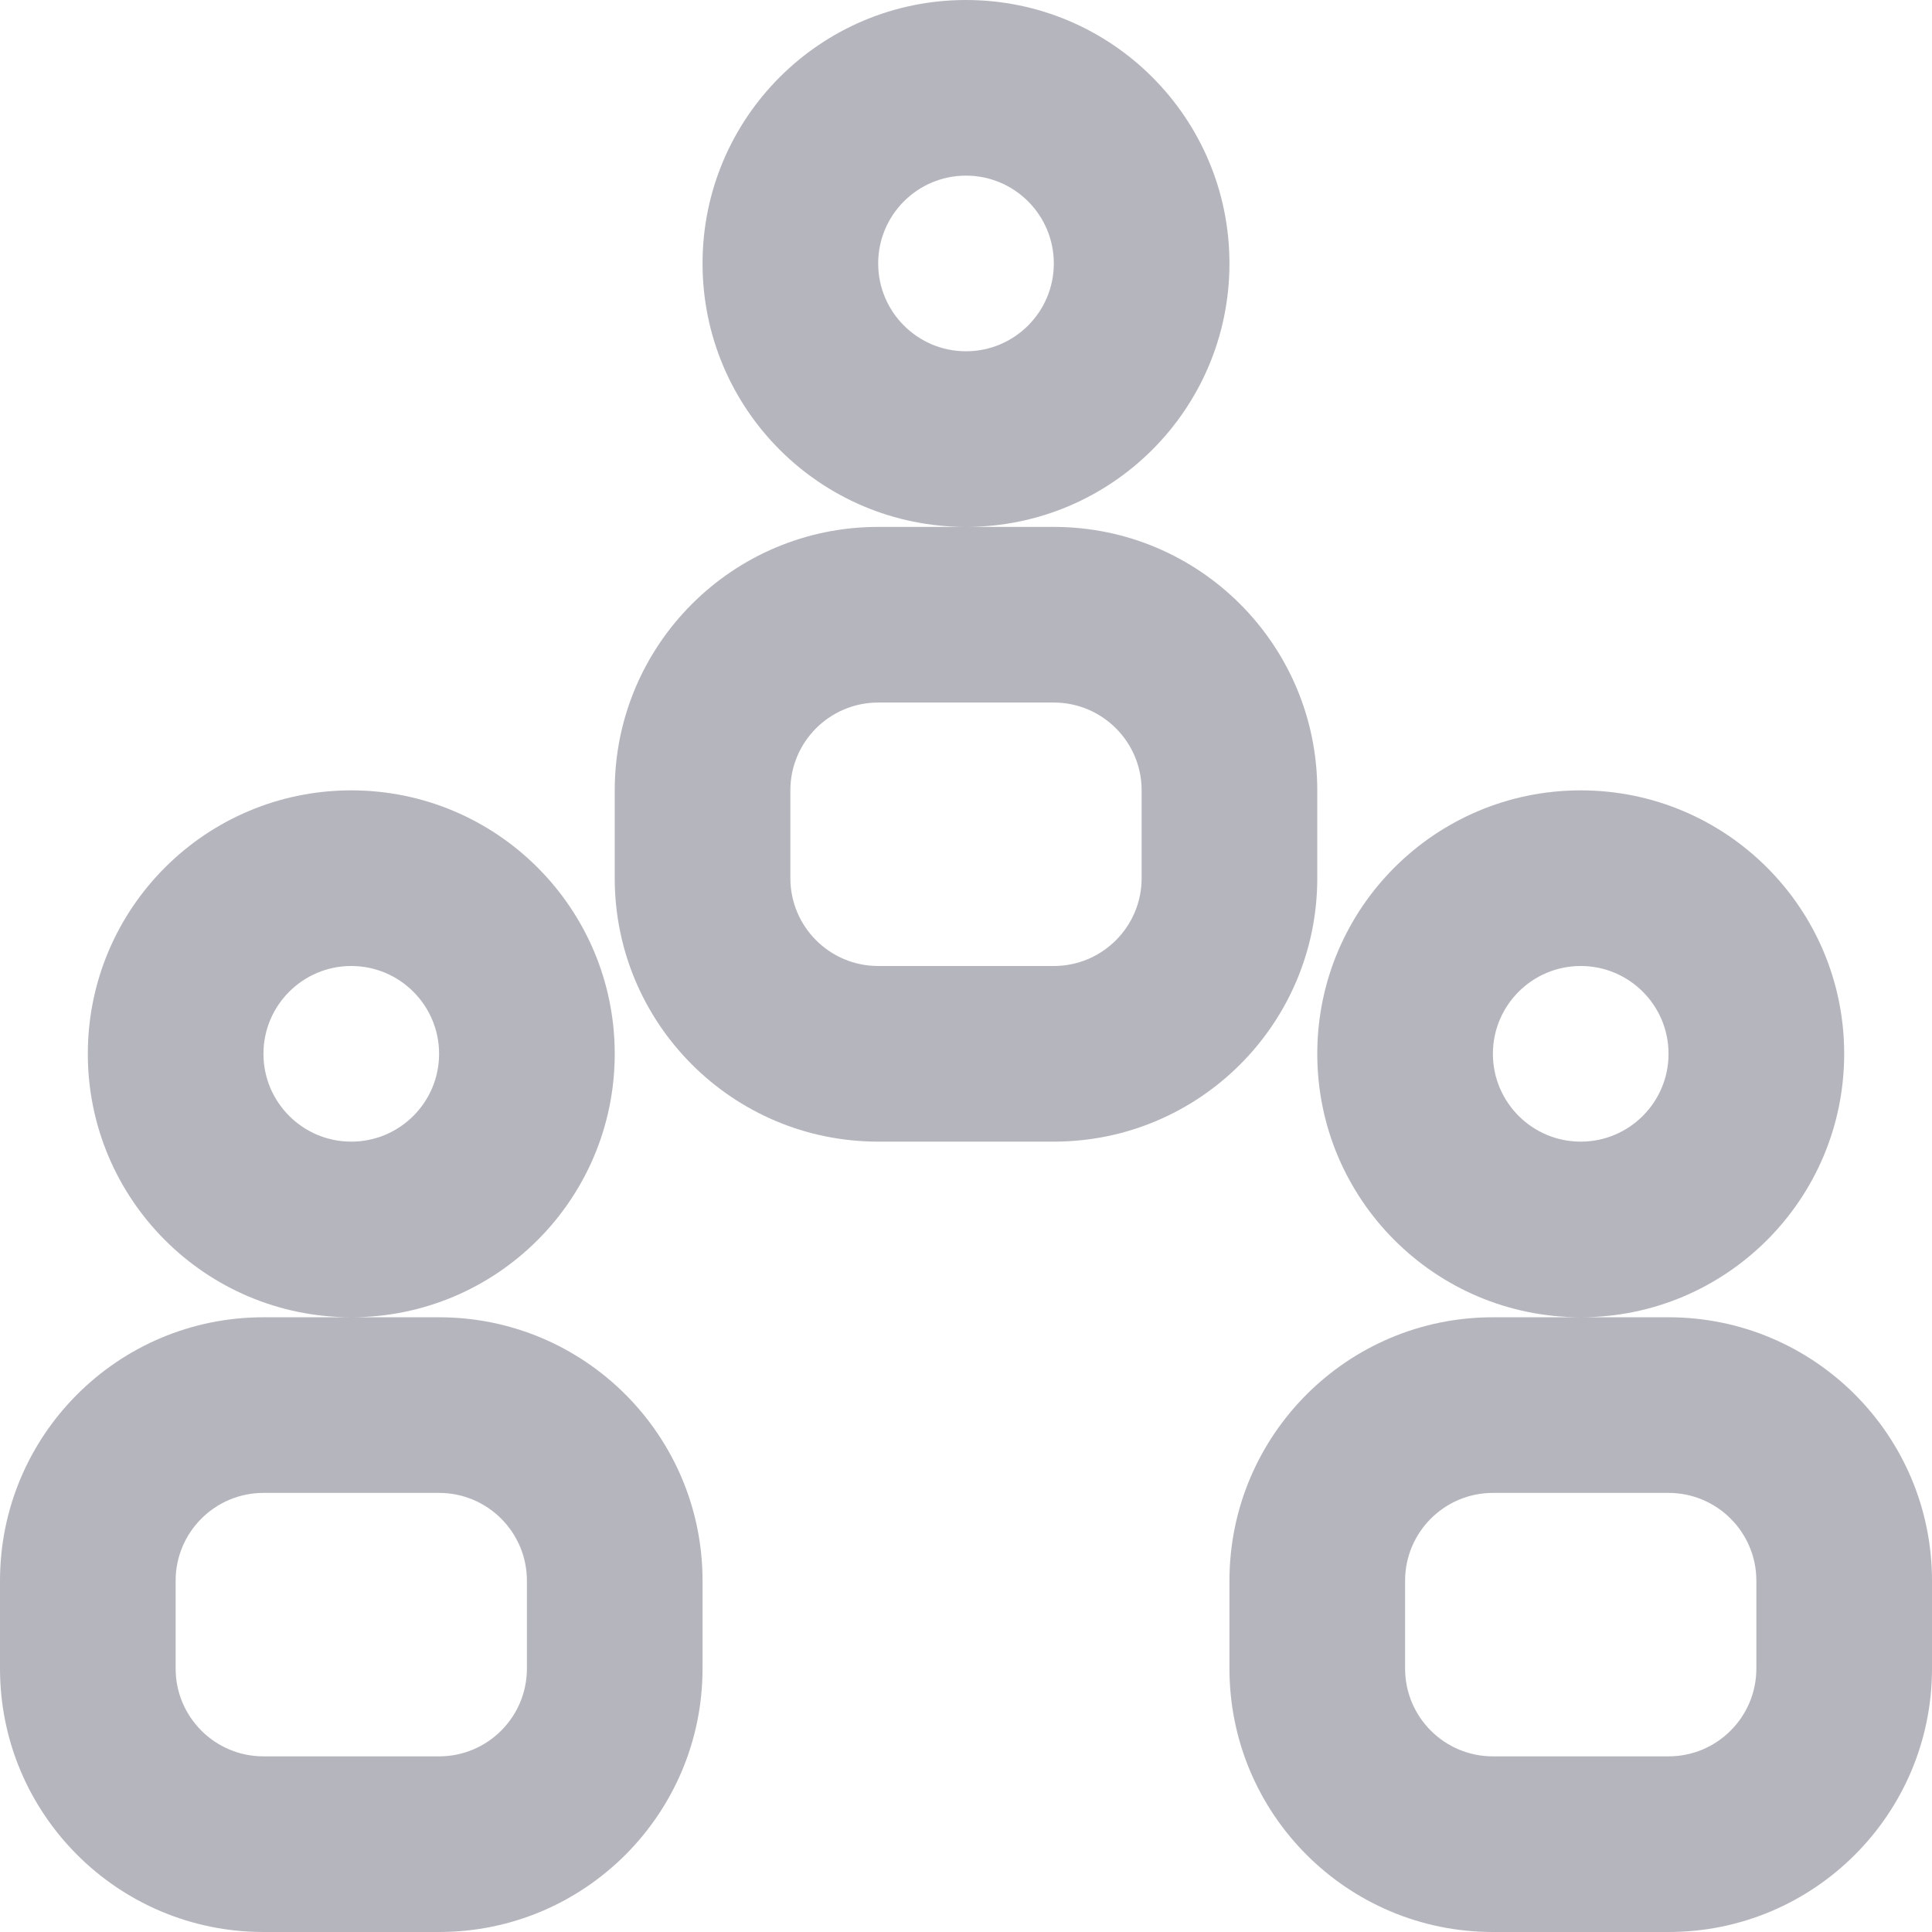 <svg width="22" height="22" viewBox="0 0 22 22" fill="none" xmlns="http://www.w3.org/2000/svg">
<path fill-rule="evenodd" clip-rule="evenodd" d="M11 6C9.343 6 8 4.657 8 3C8 1.343 9.343 0 11 0C12.657 0 14 1.343 14 3C14 4.657 12.657 6 11 6ZM11 4C11.552 4 12 3.552 12 3C12 2.448 11.552 2 11 2C10.448 2 10 2.448 10 3C10 3.552 10.448 4 11 4ZM10 6H12C13.657 6 15 7.343 15 9V10C15 11.657 13.657 13 12 13H10C8.343 13 7 11.657 7 10V9C7 7.343 8.343 6 10 6ZM10 8C9.448 8 9 8.448 9 9V10C9 10.552 9.448 11 10 11H12C12.552 11 13 10.552 13 10V9C13 8.448 12.552 8 12 8H10ZM18 15C16.343 15 15 13.657 15 12C15 10.343 16.343 9 18 9C19.657 9 21 10.343 21 12C21 13.657 19.657 15 18 15ZM18 13C18.552 13 19 12.552 19 12C19 11.448 18.552 11 18 11C17.448 11 17 11.448 17 12C17 12.552 17.448 13 18 13ZM17 15H19C20.657 15 22 16.343 22 18V19C22 20.657 20.657 22 19 22H17C15.343 22 14 20.657 14 19V18C14 16.343 15.343 15 17 15ZM17 17C16.448 17 16 17.448 16 18V19C16 19.552 16.448 20 17 20H19C19.552 20 20 19.552 20 19V18C20 17.448 19.552 17 19 17H17ZM4 15C2.343 15 1 13.657 1 12C1 10.343 2.343 9 4 9C5.657 9 7 10.343 7 12C7 13.657 5.657 15 4 15ZM4 13C4.552 13 5 12.552 5 12C5 11.448 4.552 11 4 11C3.448 11 3 11.448 3 12C3 12.552 3.448 13 4 13ZM3 15H5C6.657 15 8 16.343 8 18V19C8 20.657 6.657 22 5 22H3C1.343 22 0 20.657 0 19V18C0 16.343 1.343 15 3 15ZM3 17C2.448 17 2 17.448 2 18V19C2 19.552 2.448 20 3 20H5C5.552 20 6 19.552 6 19V18C6 17.448 5.552 17 5 17H3Z" fill="#B5B5BE"/>
</svg>
